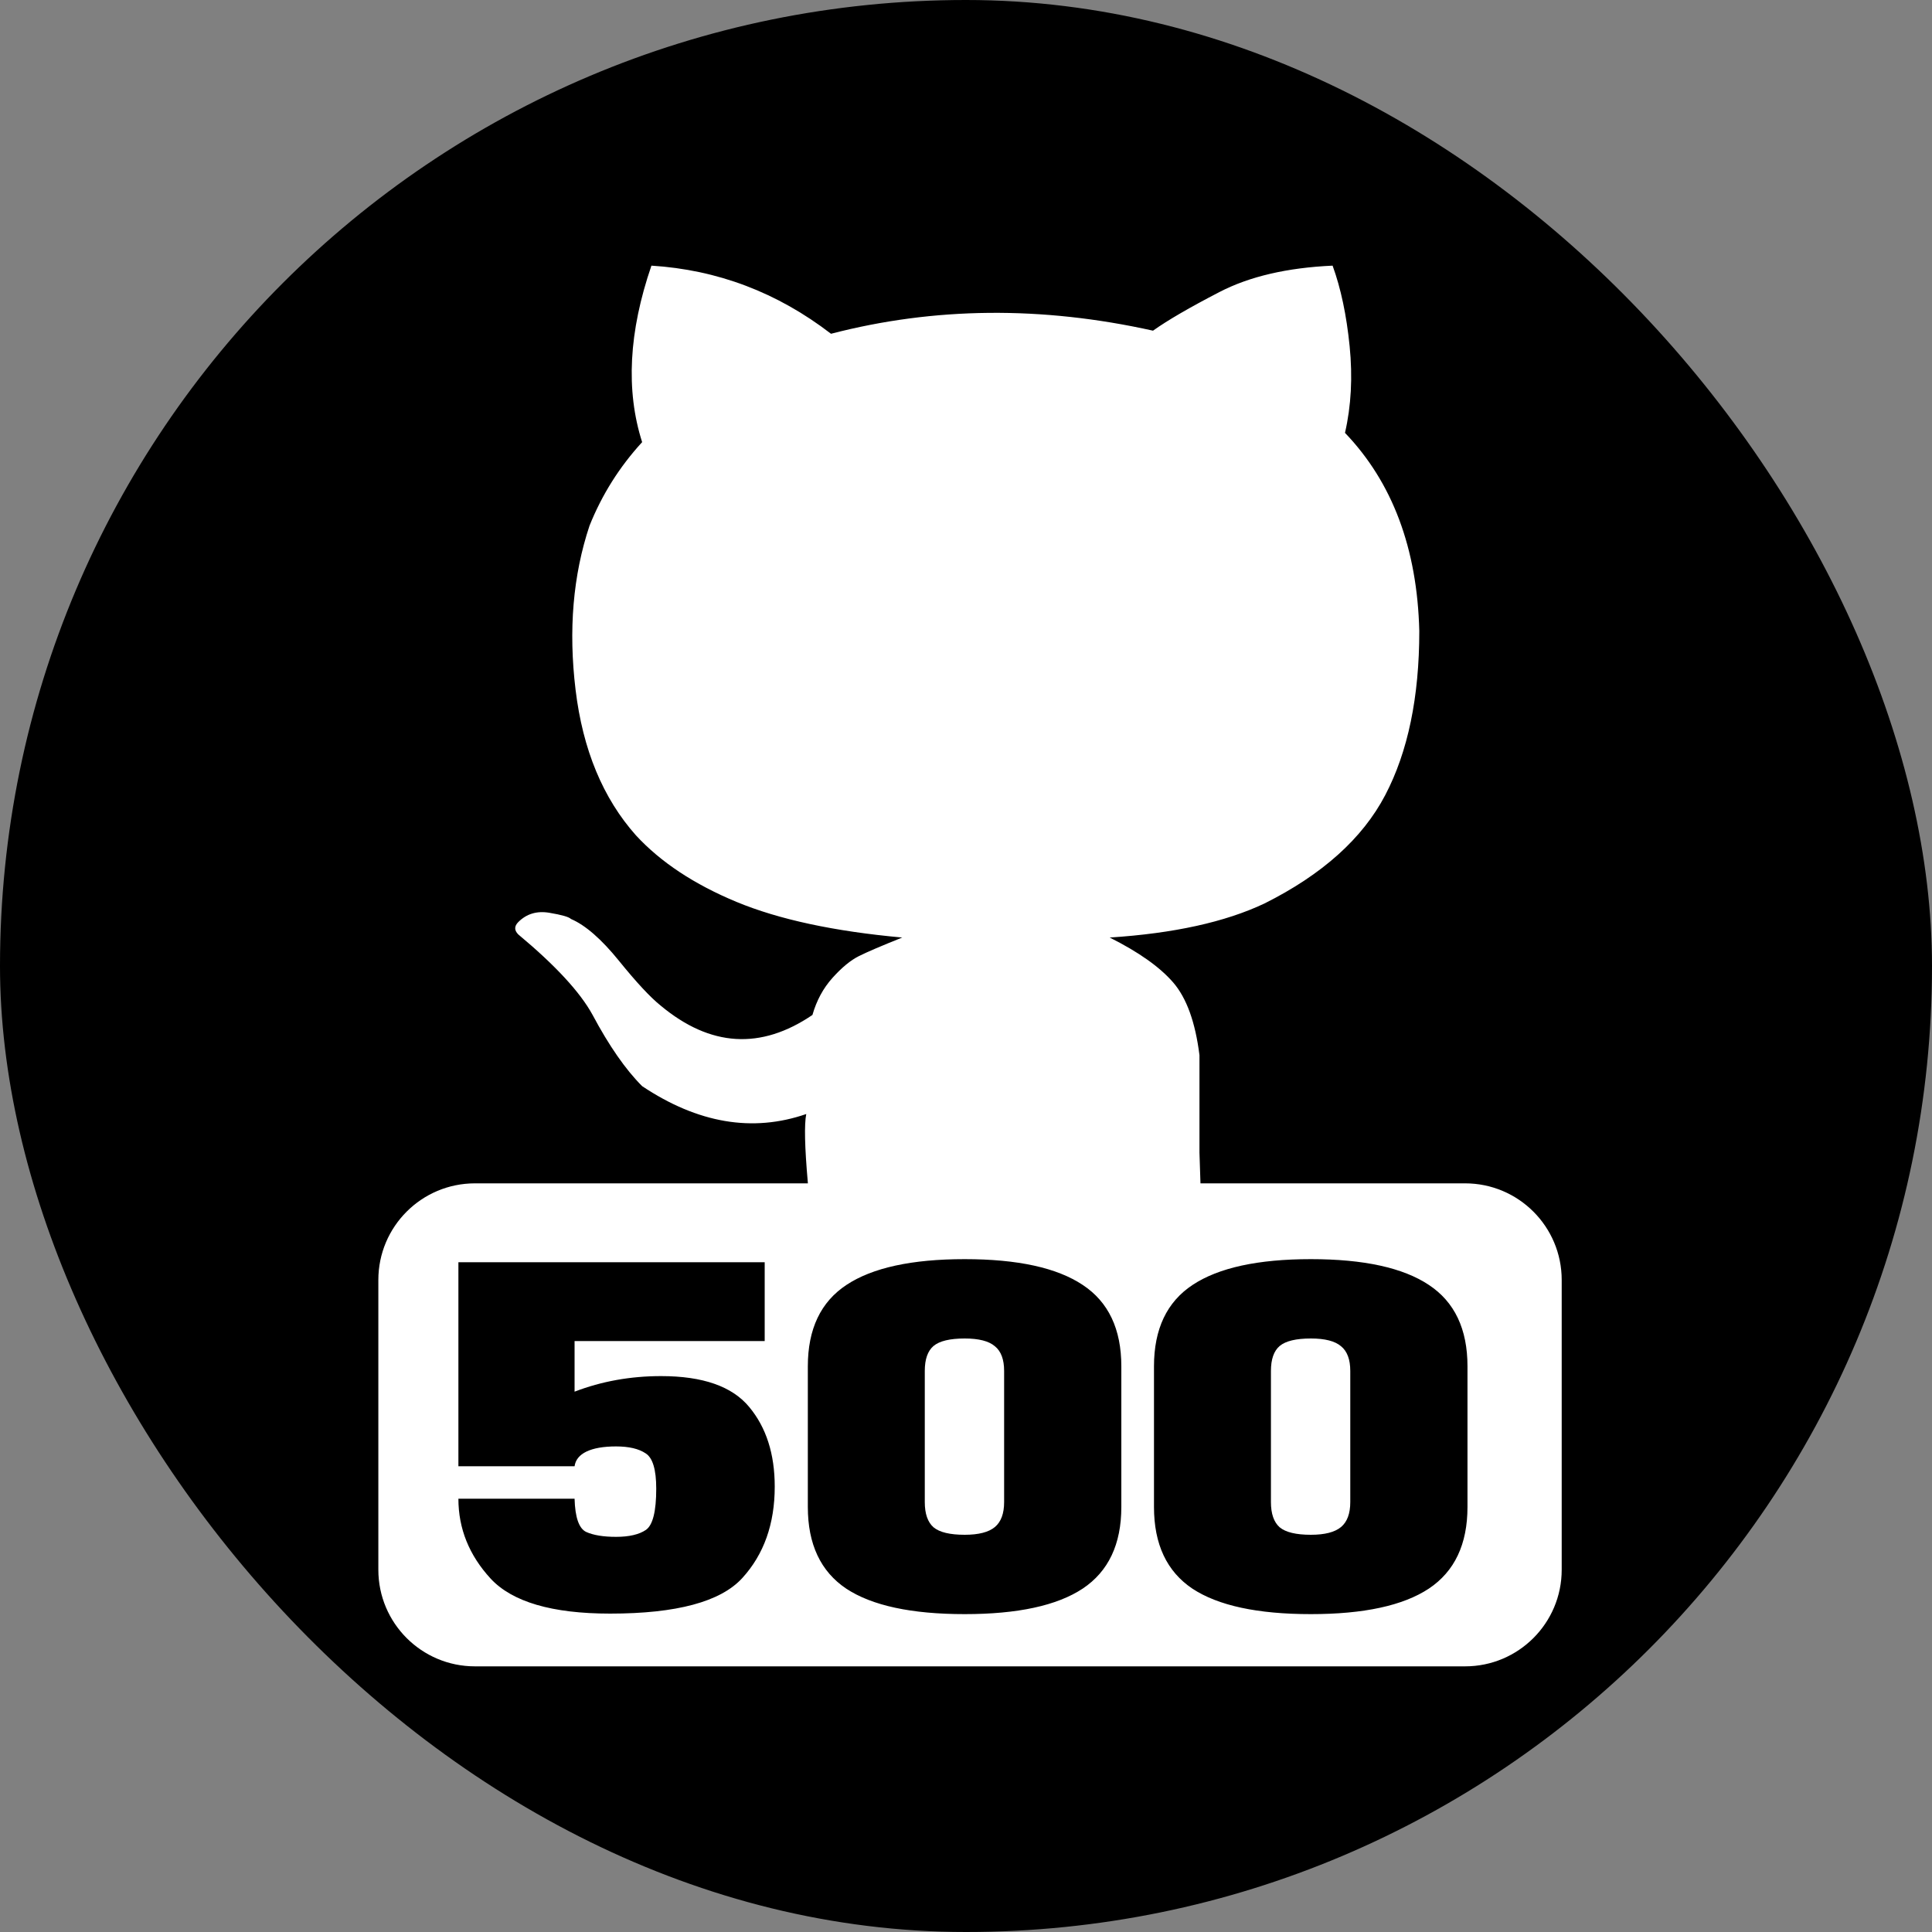 <svg width="240" height="240" viewBox="0 0 240 240" fill="none" xmlns="http://www.w3.org/2000/svg">
<rect x="0" y="0" width="240" height="240" fill="#808080" stroke="none"/>
<g clip-path="url(#clip0_947_1331)">
<rect width="240" height="240" rx="120" fill="black"/>
<path d="M115.967 189.728C116.714 190.347 118.005 190.656 119.84 190.656C121.568 190.656 122.815 190.336 123.584 189.696C124.352 189.056 124.736 188.021 124.736 186.592V170.304C124.736 168.875 124.352 167.851 123.584 167.232C122.837 166.592 121.589 166.272 119.84 166.272C118.005 166.272 116.714 166.581 115.967 167.2C115.242 167.819 114.88 168.853 114.88 170.304V186.592C114.88 188.043 115.242 189.088 115.967 189.728Z" fill="white"/>
<path d="M158.967 189.728C159.714 190.347 161.005 190.656 162.84 190.656C164.568 190.656 165.815 190.336 166.584 189.696C167.352 189.056 167.736 188.021 167.736 186.592V170.304C167.736 168.875 167.352 167.851 166.584 167.232C165.837 166.592 164.589 166.272 162.84 166.272C161.005 166.272 159.714 166.581 158.967 167.2C158.242 167.819 157.88 168.853 157.88 170.304V186.592C157.88 188.043 158.242 189.088 158.967 189.728Z" fill="white"/>
<path fill-rule="evenodd" clip-rule="evenodd" d="M59 147C52.373 147 47 152.373 47 159V195C47 201.627 52.373 207 59 207H182C188.627 207 194 201.627 194 195V159C194 152.373 188.627 147 182 147H59ZM92.209 196.032C89.52 198.976 84.049 200.448 75.793 200.448C68.582 200.448 63.633 198.997 60.944 196.096C58.278 193.195 56.944 189.888 56.944 186.176H71.376C71.441 188.501 71.921 189.877 72.817 190.304C73.713 190.709 74.95 190.912 76.528 190.912C78.15 190.912 79.387 190.624 80.24 190.048C81.094 189.451 81.52 187.744 81.52 184.928C81.52 182.56 81.083 181.099 80.209 180.544C79.355 179.968 78.129 179.68 76.528 179.68C74.971 179.68 73.745 179.893 72.849 180.32C71.974 180.747 71.483 181.355 71.376 182.144H56.944V156.8H94.993V166.592H71.376V172.878C74.73 171.589 78.314 170.944 82.129 170.944C87.312 170.944 90.96 172.224 93.073 174.784C95.184 177.323 96.24 180.619 96.24 184.672C96.24 189.301 94.897 193.088 92.209 196.032ZM134.495 197.344C131.296 199.456 126.41 200.512 119.84 200.512C113.226 200.512 108.319 199.456 105.119 197.344C101.941 195.211 100.352 191.829 100.352 187.2V169.728C100.352 165.099 101.951 161.728 105.152 159.616C108.373 157.483 113.269 156.416 119.84 156.416C126.41 156.416 131.296 157.483 134.495 159.616C137.696 161.728 139.296 165.099 139.296 169.728V187.2C139.296 191.829 137.696 195.211 134.495 197.344ZM177.495 197.344C174.296 199.456 169.41 200.512 162.84 200.512C156.226 200.512 151.32 199.456 148.119 197.344C144.941 195.211 143.352 191.829 143.352 187.2V169.728C143.352 165.099 144.951 161.728 148.151 159.616C151.373 157.483 156.269 156.416 162.84 156.416C169.41 156.416 174.296 157.483 177.495 159.616C180.695 161.728 182.296 165.099 182.296 169.728V187.2C182.296 191.829 180.695 195.211 177.495 197.344Z" fill="white"/>
<path d="M64.385 114.541C63.872 115.054 63.872 115.567 64.385 116.08C69 119.926 72.077 123.259 73.615 126.08C75.667 129.926 77.718 132.875 79.769 134.926C86.693 139.542 93.488 140.696 100.155 138.388C99.898 139.67 99.963 142.491 100.347 146.85C100.732 151.209 100.54 153.901 99.77 154.927L149.387 154.926L149.002 143.195V131.079C148.489 126.977 147.399 123.964 145.733 122.041C144.066 120.118 141.438 118.259 137.848 116.464C145.797 115.951 152.207 114.541 157.079 112.233C164.259 108.643 169.259 104.156 172.079 98.771C174.9 93.386 176.31 86.591 176.31 78.386C176.054 68.129 172.977 59.924 167.079 53.77C167.848 50.436 168.041 46.846 167.656 43C167.271 39.154 166.566 35.821 165.54 33C159.899 33.256 155.22 34.346 151.502 36.269C147.784 38.193 145.027 39.795 143.232 41.077C129.386 38 116.052 38.129 103.231 41.462C96.564 36.334 89.128 33.513 80.923 33C78.102 41.206 77.718 48.513 79.769 54.924C76.949 58.001 74.769 61.462 73.231 65.309C71.179 71.463 70.602 78.258 71.5 85.694C72.397 93.13 74.897 99.156 79 103.771C82.077 107.105 86.244 109.861 91.501 112.041C96.757 114.22 103.616 115.695 112.078 116.464C109.514 117.49 107.719 118.259 106.693 118.772C105.667 119.285 104.577 120.182 103.424 121.464C102.27 122.746 101.437 124.285 100.924 126.08C94.513 130.439 88.231 130.054 82.077 124.926C80.795 123.9 79.064 122.041 76.885 119.349C74.705 116.656 72.718 114.926 70.923 114.156C70.667 113.9 69.769 113.644 68.231 113.387C66.692 113.131 65.41 113.515 64.385 114.541Z" fill="white"/>
</g>
<defs>
<clipPath id="clip0_947_1331">
<rect width="240" height="240" fill="white"/>
</clipPath>
</defs>
</svg>
